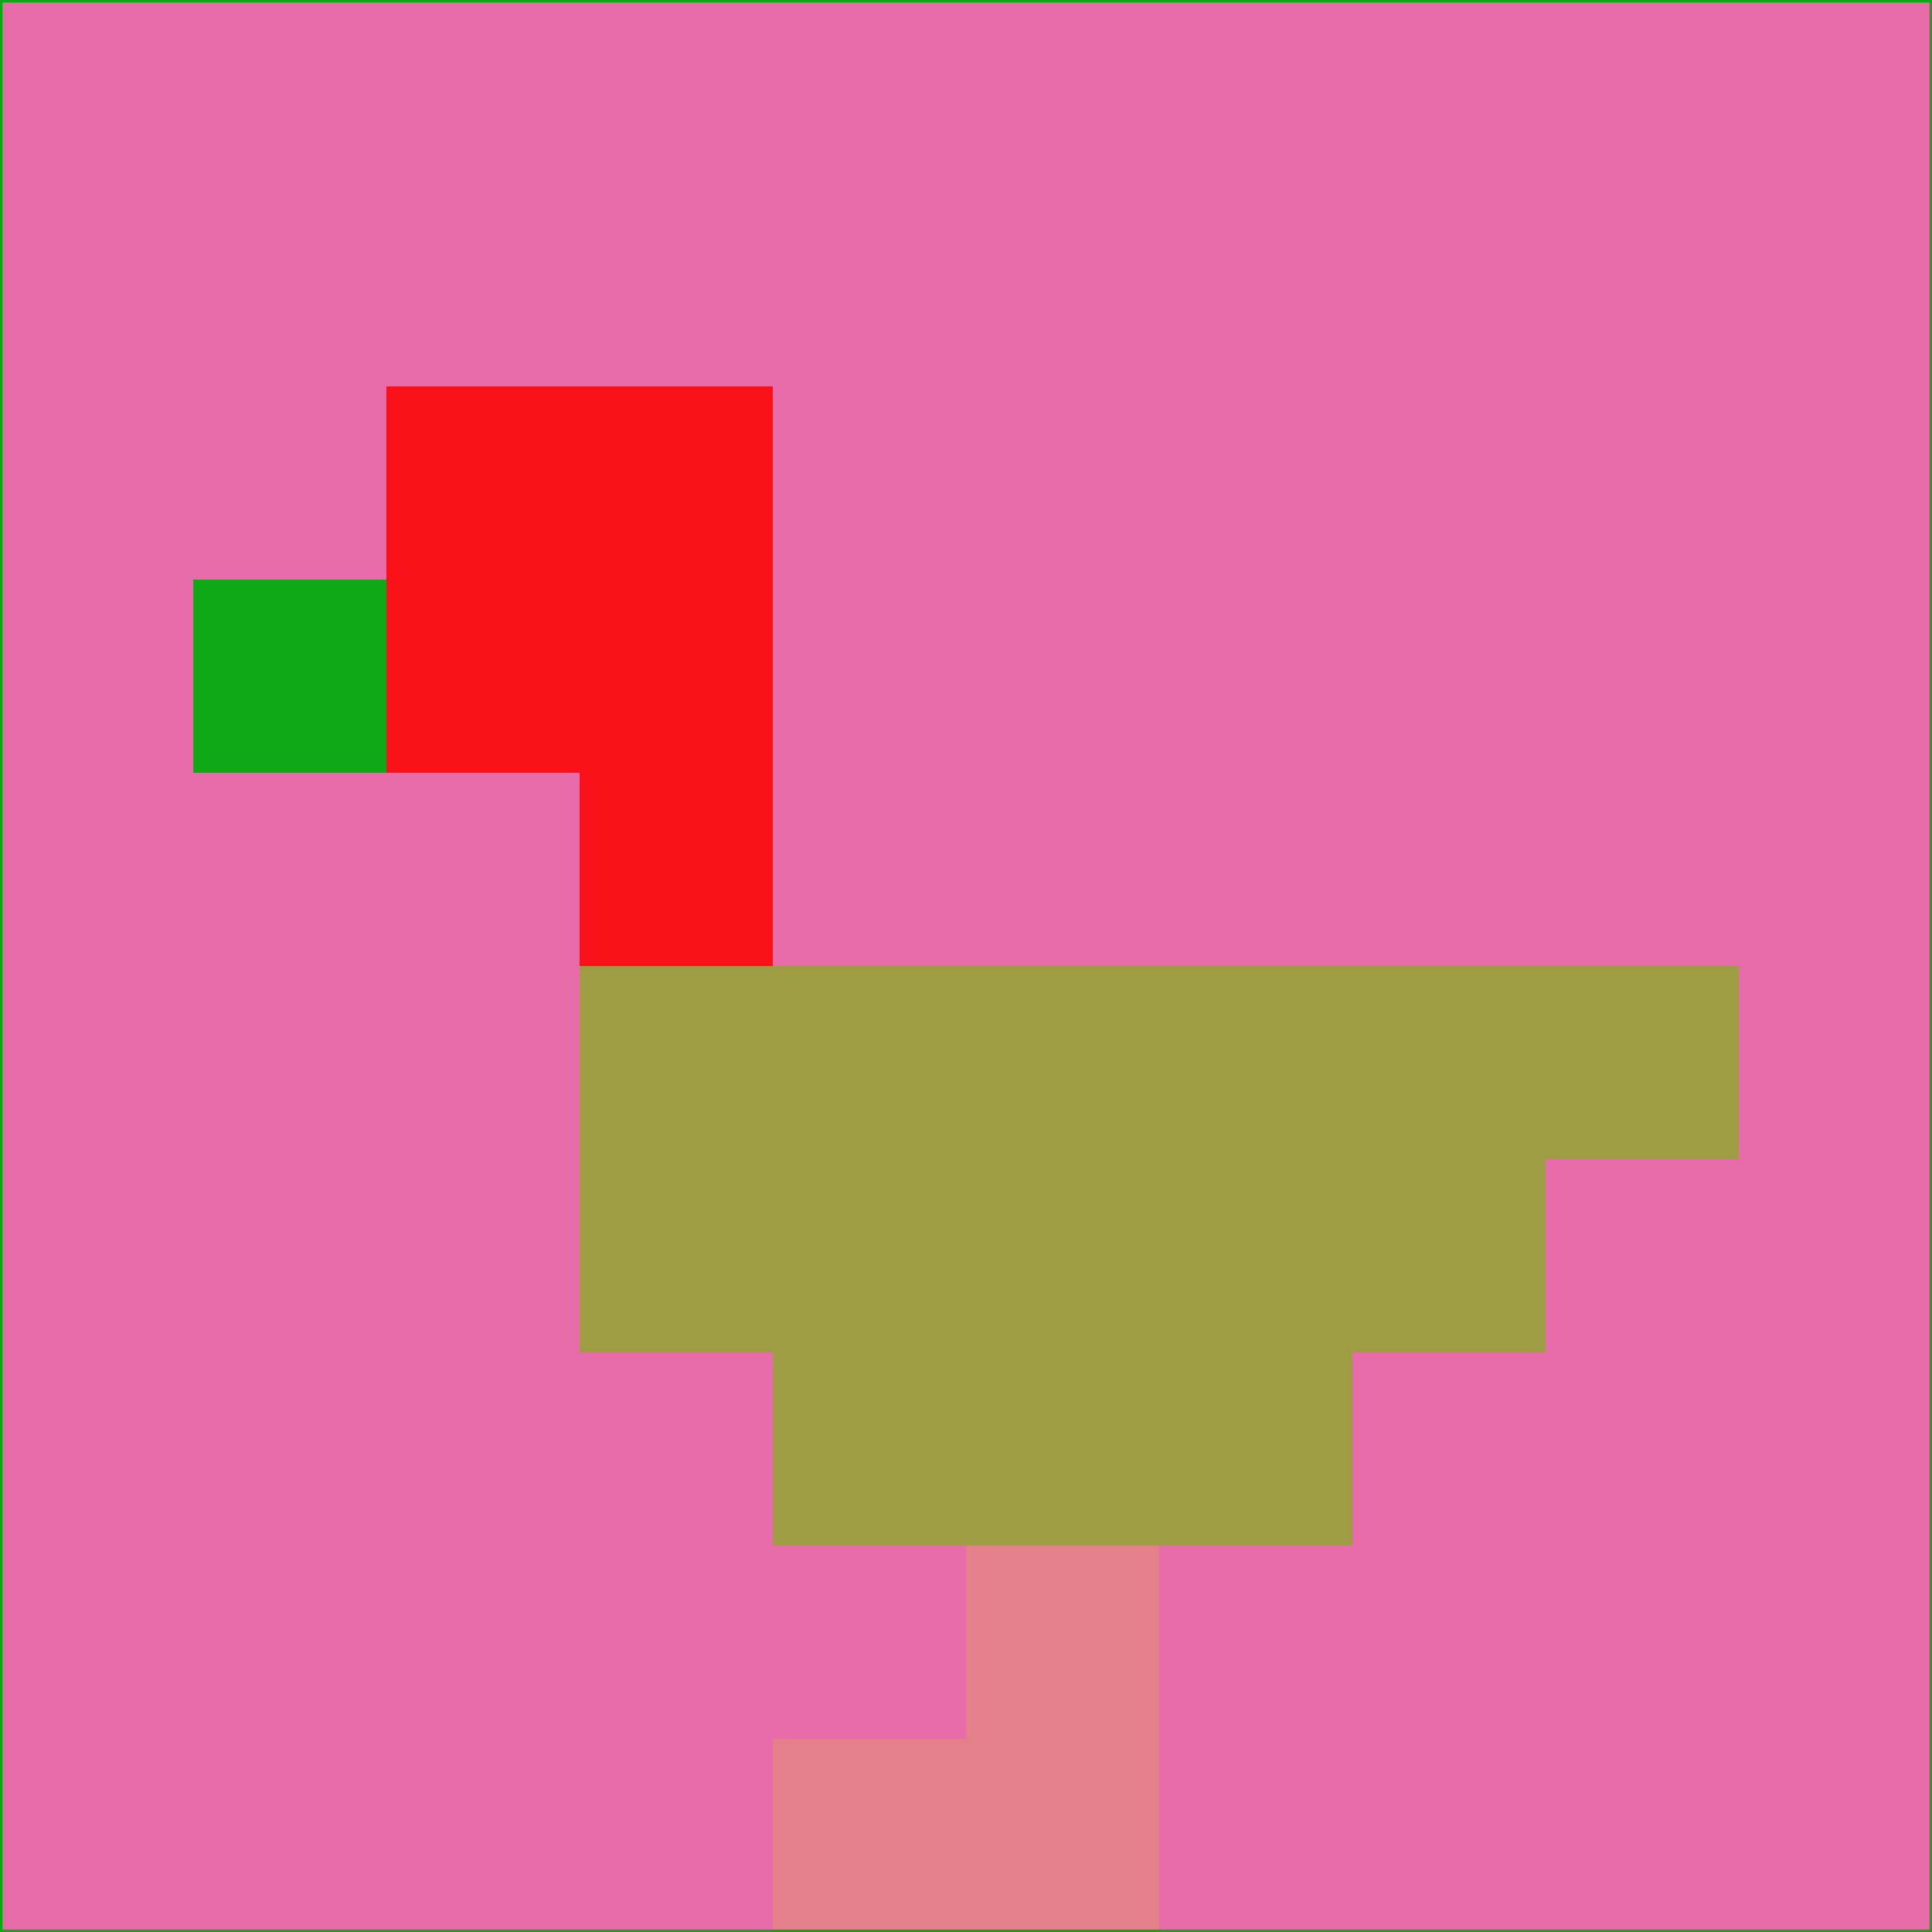 <svg xmlns="http://www.w3.org/2000/svg" version="1.1" width="785" height="785">
  <title>'goose-pfp-694263' by Dmitri Cherniak (Cyberpunk Edition)</title>
  <desc>
    seed=464965
    backgroundColor=#e86ca9
    padding=20
    innerPadding=0
    timeout=500
    dimension=1
    border=false
    Save=function(){return n.handleSave()}
    frame=12

    Rendered at 2024-09-15T22:37:00.806Z
    Generated in 1ms
    Modified for Cyberpunk theme with new color scheme
  </desc>
  <defs/>
  <rect width="100%" height="100%" fill="#e86ca9"/>
  <g>
    <g id="0-0">
      <rect x="0" y="0" height="785" width="785" fill="#e86ca9"/>
      <g>
        <!-- Neon blue -->
        <rect id="0-0-2-2-2-2" x="157" y="157" width="157" height="157" fill="#f91018"/>
        <rect id="0-0-3-2-1-4" x="235.5" y="157" width="78.5" height="314" fill="#f91018"/>
        <!-- Electric purple -->
        <rect id="0-0-4-5-5-1" x="314" y="392.5" width="392.5" height="78.5" fill="#9e9d44"/>
        <rect id="0-0-3-5-5-2" x="235.5" y="392.5" width="392.5" height="157" fill="#9e9d44"/>
        <rect id="0-0-4-5-3-3" x="314" y="392.5" width="235.5" height="235.5" fill="#9e9d44"/>
        <!-- Neon pink -->
        <rect id="0-0-1-3-1-1" x="78.5" y="235.5" width="78.5" height="78.5" fill="#0ea716"/>
        <!-- Cyber yellow -->
        <rect id="0-0-5-8-1-2" x="392.5" y="628" width="78.5" height="157" fill="#e4808a"/>
        <rect id="0-0-4-9-2-1" x="314" y="706.5" width="157" height="78.5" fill="#e4808a"/>
      </g>
      <rect x="0" y="0" stroke="#0ea716" stroke-width="2" height="785" width="785" fill="none"/>
    </g>
  </g>
  <script xmlns=""/>
</svg>